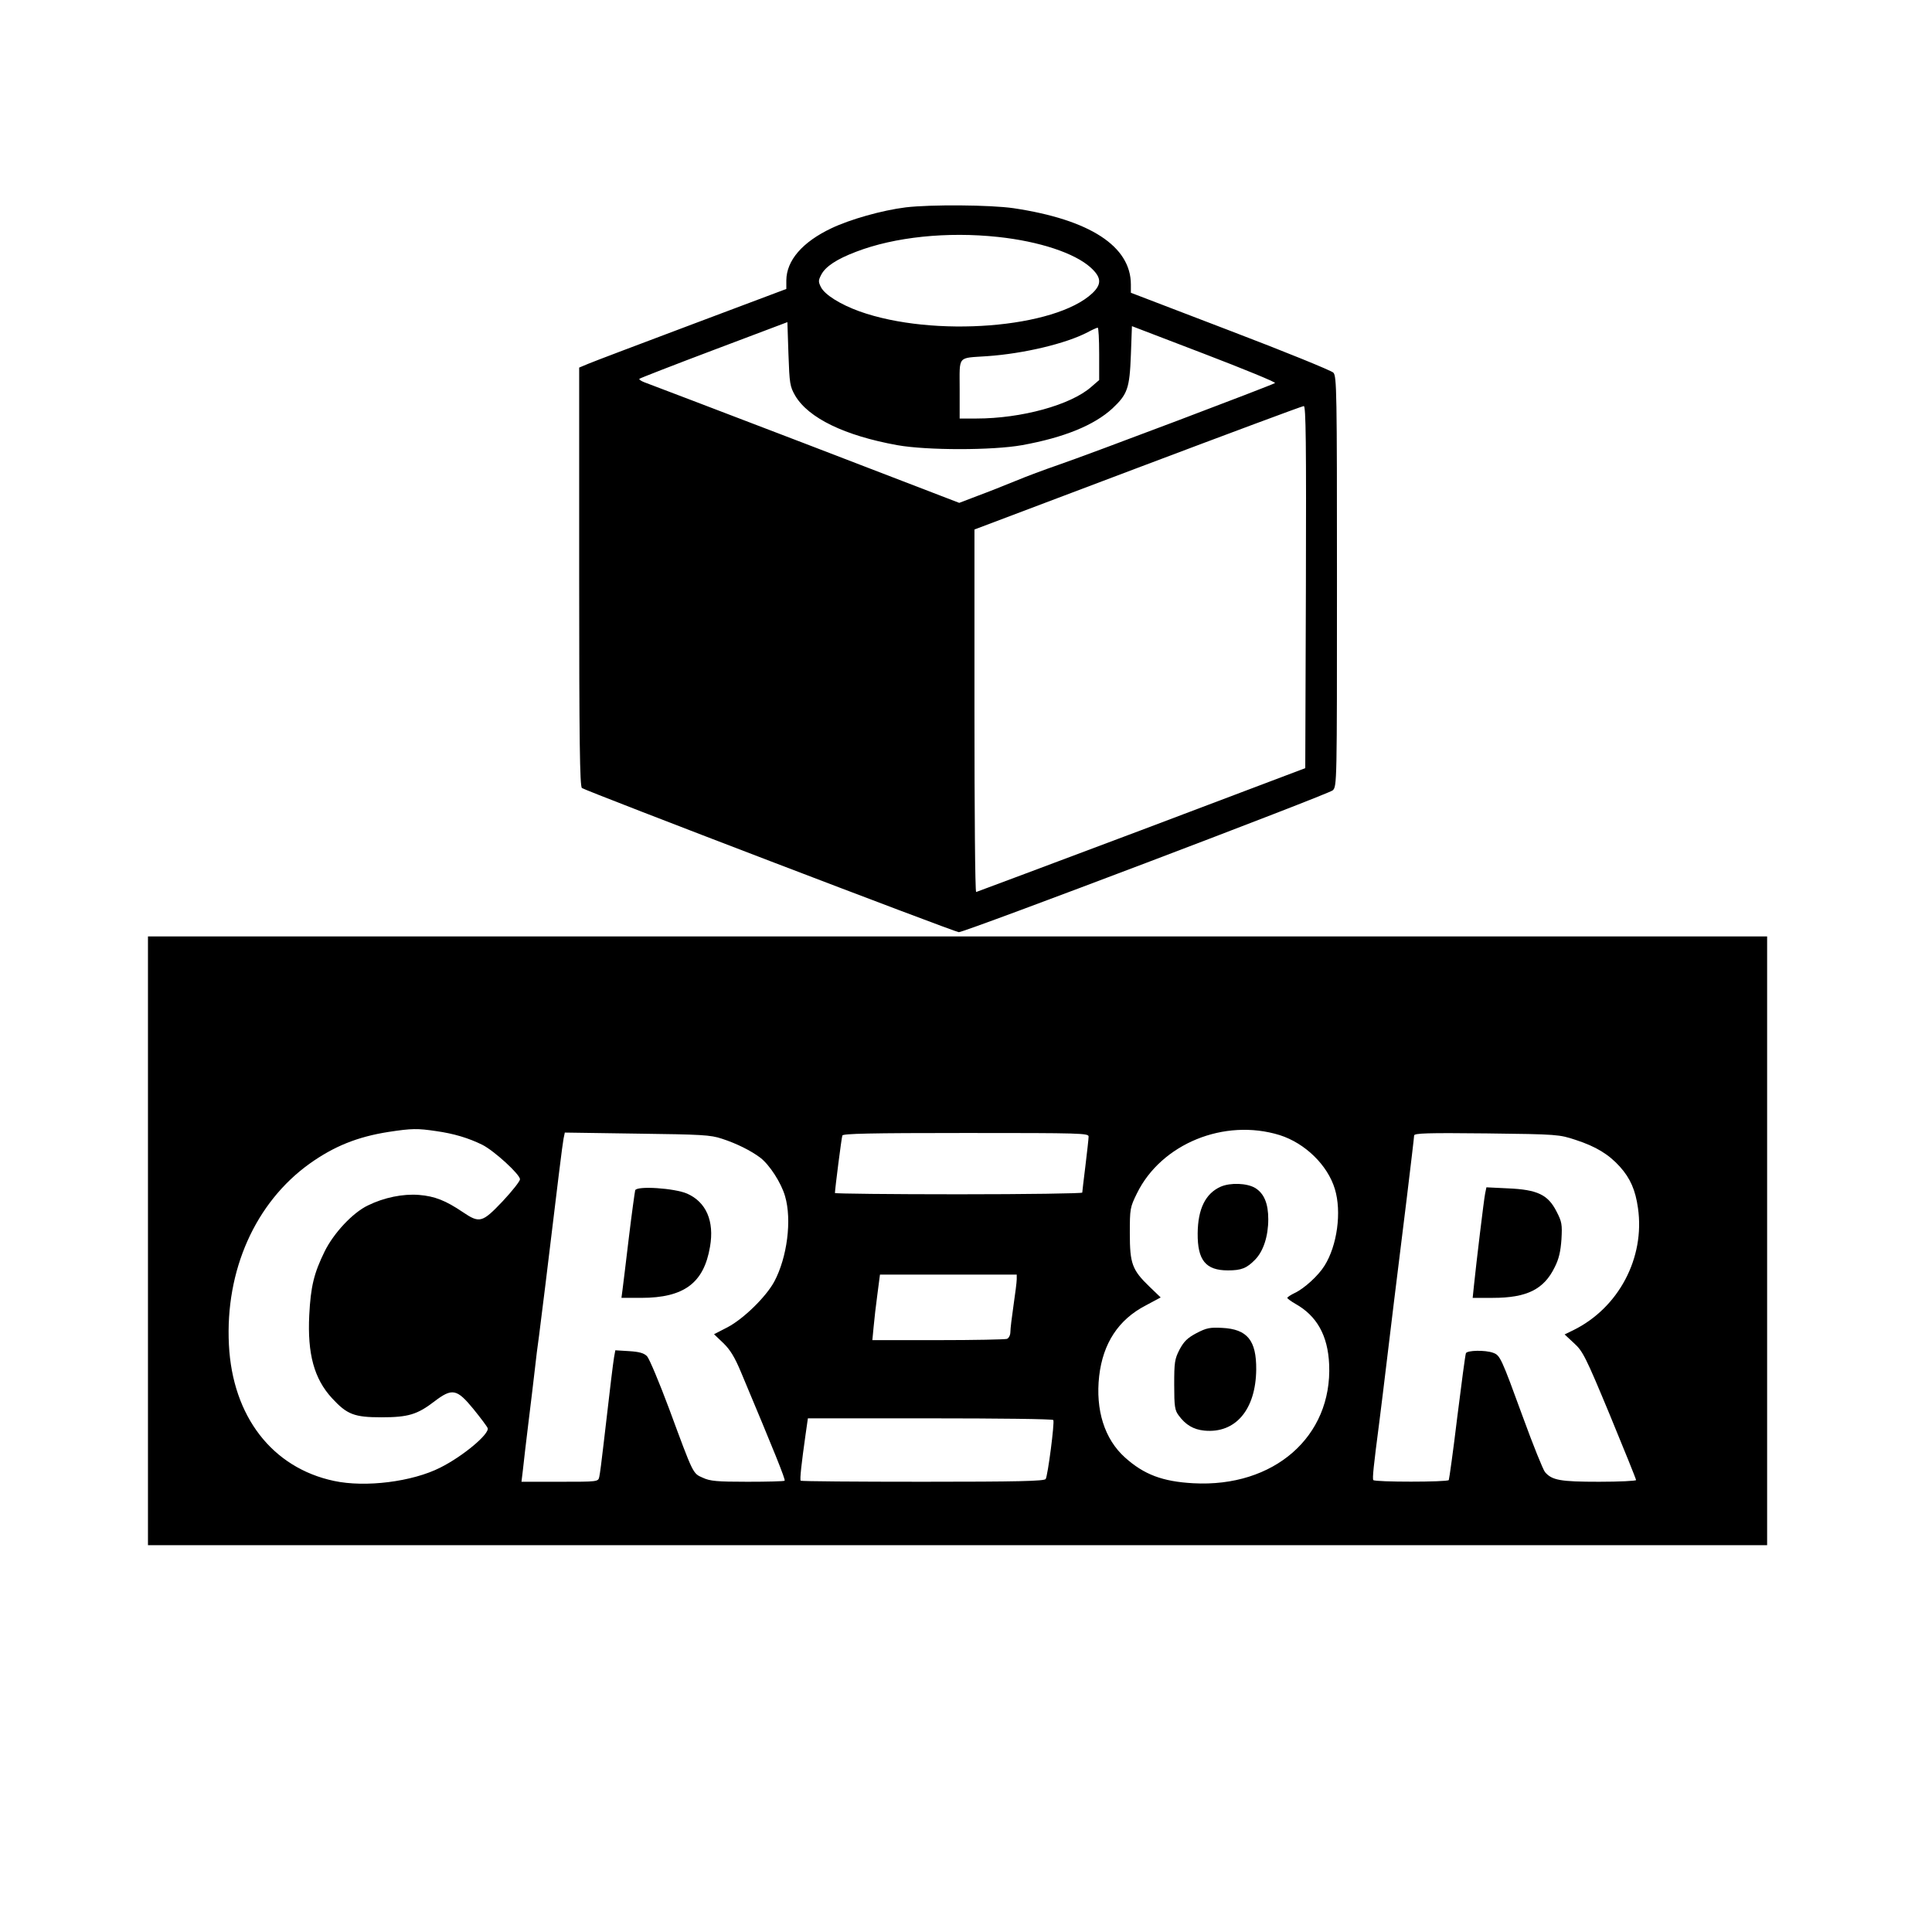 <?xml version="1.0" standalone="no"?>
<!DOCTYPE svg PUBLIC "-//W3C//DTD SVG 20010904//EN"
 "http://www.w3.org/TR/2001/REC-SVG-20010904/DTD/svg10.dtd">
<svg version="1.0" xmlns="http://www.w3.org/2000/svg"
 width="150" height="150" viewBox="0 0 914 830"
 preserveAspectRatio="xMidYMid meet">
<g transform="translate(0,830) scale(0.1,-0.1)"
fill="#000000" stroke="none">
<path d="M4285 7739 c-113 -14 -264 -57 -352 -99 -137 -65 -212 -152 -213
-246 l0 -41 -447 -168 c-247 -93 -467 -176 -490 -186 l-43 -18 0 -989 c0 -780
3 -992 13 -1000 16 -13 1765 -682 1783 -682 30 0 1750 653 1769 671 20 19 20
33 20 988 0 902 -1 970 -17 988 -10 10 -228 99 -488 198 l-470 180 0 39 c0
181 -194 307 -555 361 -110 16 -392 18 -510 4z m437 -140 c195 -21 361 -76
437 -144 52 -47 54 -79 9 -122 -176 -166 -752 -211 -1102 -86 -91 33 -163 78
-182 114 -13 26 -13 32 1 59 20 39 73 74 165 109 182 70 431 96 672 70z m-960
-751 c63 -106 234 -189 483 -234 140 -25 450 -25 590 0 199 36 341 94 428 174
71 67 81 94 87 253 l5 136 342 -131 c188 -72 339 -134 335 -138 -9 -8 -875
-336 -1027 -388 -61 -21 -150 -54 -200 -75 -49 -20 -129 -52 -178 -70 l-89
-34 -731 281 c-403 154 -745 285 -760 290 -15 6 -25 13 -22 16 3 3 162 65 353
137 l347 131 5 -151 c5 -141 7 -153 32 -197z m1438 198 l0 -124 -37 -32 c-97
-86 -331 -150 -544 -150 l-79 0 0 139 c0 162 -13 146 130 156 174 12 374 60
475 113 22 12 43 21 48 22 4 0 7 -56 7 -124z m978 -1103 l-3 -857 -775 -293
c-426 -160 -778 -292 -782 -293 -5 0 -8 386 -8 858 l0 857 773 292 c424 160
778 292 785 292 10 1 12 -173 10 -856z"/>
<path d="M700 2850 l0 -1440 3830 0 3830 0 0 1440 0 1440 -3830 0 -3830 0 0
-1440z m1363 519 c85 -12 154 -33 219 -65 57 -29 178 -140 178 -163 0 -9 -37
-56 -82 -104 -97 -102 -109 -105 -189 -51 -80 54 -132 75 -207 81 -75 6 -165
-12 -242 -50 -71 -34 -161 -130 -204 -217 -51 -104 -66 -166 -73 -302 -9 -183
23 -301 108 -393 71 -77 105 -90 234 -90 126 0 169 13 250 75 84 64 106 60
184 -35 34 -42 65 -83 68 -91 10 -27 -116 -133 -224 -187 -132 -67 -354 -95
-503 -63 -292 62 -480 305 -497 644 -18 352 125 673 382 857 115 82 226 127
373 150 111 17 137 17 225 4z m3991 -19 c120 -38 227 -142 261 -255 33 -108
11 -268 -49 -363 -29 -47 -96 -108 -141 -129 -19 -9 -35 -20 -35 -23 0 -3 17
-16 38 -28 102 -57 154 -150 160 -287 15 -341 -261 -583 -643 -562 -145 8
-233 41 -323 122 -97 87 -140 225 -122 385 18 155 91 267 220 334 l71 38 -53
51 c-82 79 -93 109 -93 252 0 117 1 123 34 190 115 234 413 356 675 275z
m-2639 -17 c71 -23 138 -57 182 -90 44 -34 99 -119 117 -182 33 -112 10 -290
-51 -404 -39 -72 -145 -176 -221 -216 l-64 -33 44 -42 c32 -31 54 -66 85 -141
154 -367 210 -505 205 -510 -3 -3 -82 -5 -176 -5 -144 0 -177 3 -211 19 -48
21 -44 14 -159 325 -47 126 -94 238 -105 250 -15 15 -37 21 -85 24 l-65 4 -6
-33 c-5 -32 -16 -118 -50 -414 -8 -71 -17 -140 -20 -152 -5 -23 -7 -23 -187
-23 l-181 0 7 58 c3 31 15 131 26 222 11 91 25 203 30 250 5 47 14 119 20 160
5 41 19 149 30 240 59 489 81 668 86 693 l6 29 341 -5 c308 -4 348 -6 402 -24z
m1735 10 c0 -10 -7 -72 -15 -138 -8 -65 -15 -123 -15 -127 0 -4 -263 -8 -585
-8 -322 0 -585 3 -585 6 0 18 31 261 35 272 3 9 129 12 585 12 546 0 580 -1
580 -17z m2305 -16 c95 -31 156 -68 209 -127 49 -55 73 -110 85 -195 34 -236
-92 -473 -306 -578 l-41 -20 44 -41 c42 -38 55 -63 170 -340 68 -165 124 -303
124 -308 0 -4 -79 -8 -175 -8 -183 0 -223 7 -256 46 -9 11 -56 127 -104 259
-103 282 -108 293 -141 305 -37 14 -124 12 -129 -2 -3 -7 -21 -143 -41 -303
-19 -159 -38 -293 -40 -297 -7 -10 -351 -10 -357 0 -5 7 1 65 28 272 8 63 24
192 35 285 22 182 39 325 95 775 19 157 35 291 35 298 0 11 61 13 343 10 338
-4 343 -5 422 -31z m-2645 -659 c0 -13 -7 -68 -15 -122 -8 -55 -15 -112 -15
-127 0 -15 -7 -29 -16 -33 -9 -3 -155 -6 -326 -6 l-311 0 6 63 c3 34 11 104
18 155 l12 92 323 0 324 0 0 -22z m173 -666 c7 -10 -26 -264 -36 -279 -6 -10
-134 -13 -581 -13 -315 0 -575 2 -578 5 -5 5 4 84 23 218 l11 77 579 0 c318 0
580 -3 582 -8z"/>
<path d="M5775 3106 c-72 -32 -108 -105 -109 -221 -1 -127 38 -175 143 -175
64 0 89 10 129 51 39 40 62 111 62 191 0 75 -20 122 -62 148 -39 23 -117 26
-163 6z"/>
<path d="M5660 2413 c-43 -23 -59 -39 -80 -78 -23 -45 -25 -61 -25 -166 0
-103 3 -121 21 -145 33 -45 70 -67 122 -72 147 -14 243 99 245 289 1 138 -42
191 -161 197 -58 3 -74 0 -122 -25z"/>
<path d="M3005 3089 c-2 -8 -16 -108 -30 -224 -14 -115 -27 -227 -30 -247 l-5
-38 93 0 c203 0 297 70 326 242 21 121 -18 211 -108 251 -59 26 -238 38 -246
16z"/>
<path d="M7026 3074 c-6 -29 -42 -329 -53 -436 l-6 -58 95 0 c161 0 242 40
293 145 20 39 28 75 32 132 4 71 2 83 -24 133 -40 78 -90 102 -228 108 l-103
5 -6 -29z"/>
</g>
</svg>

